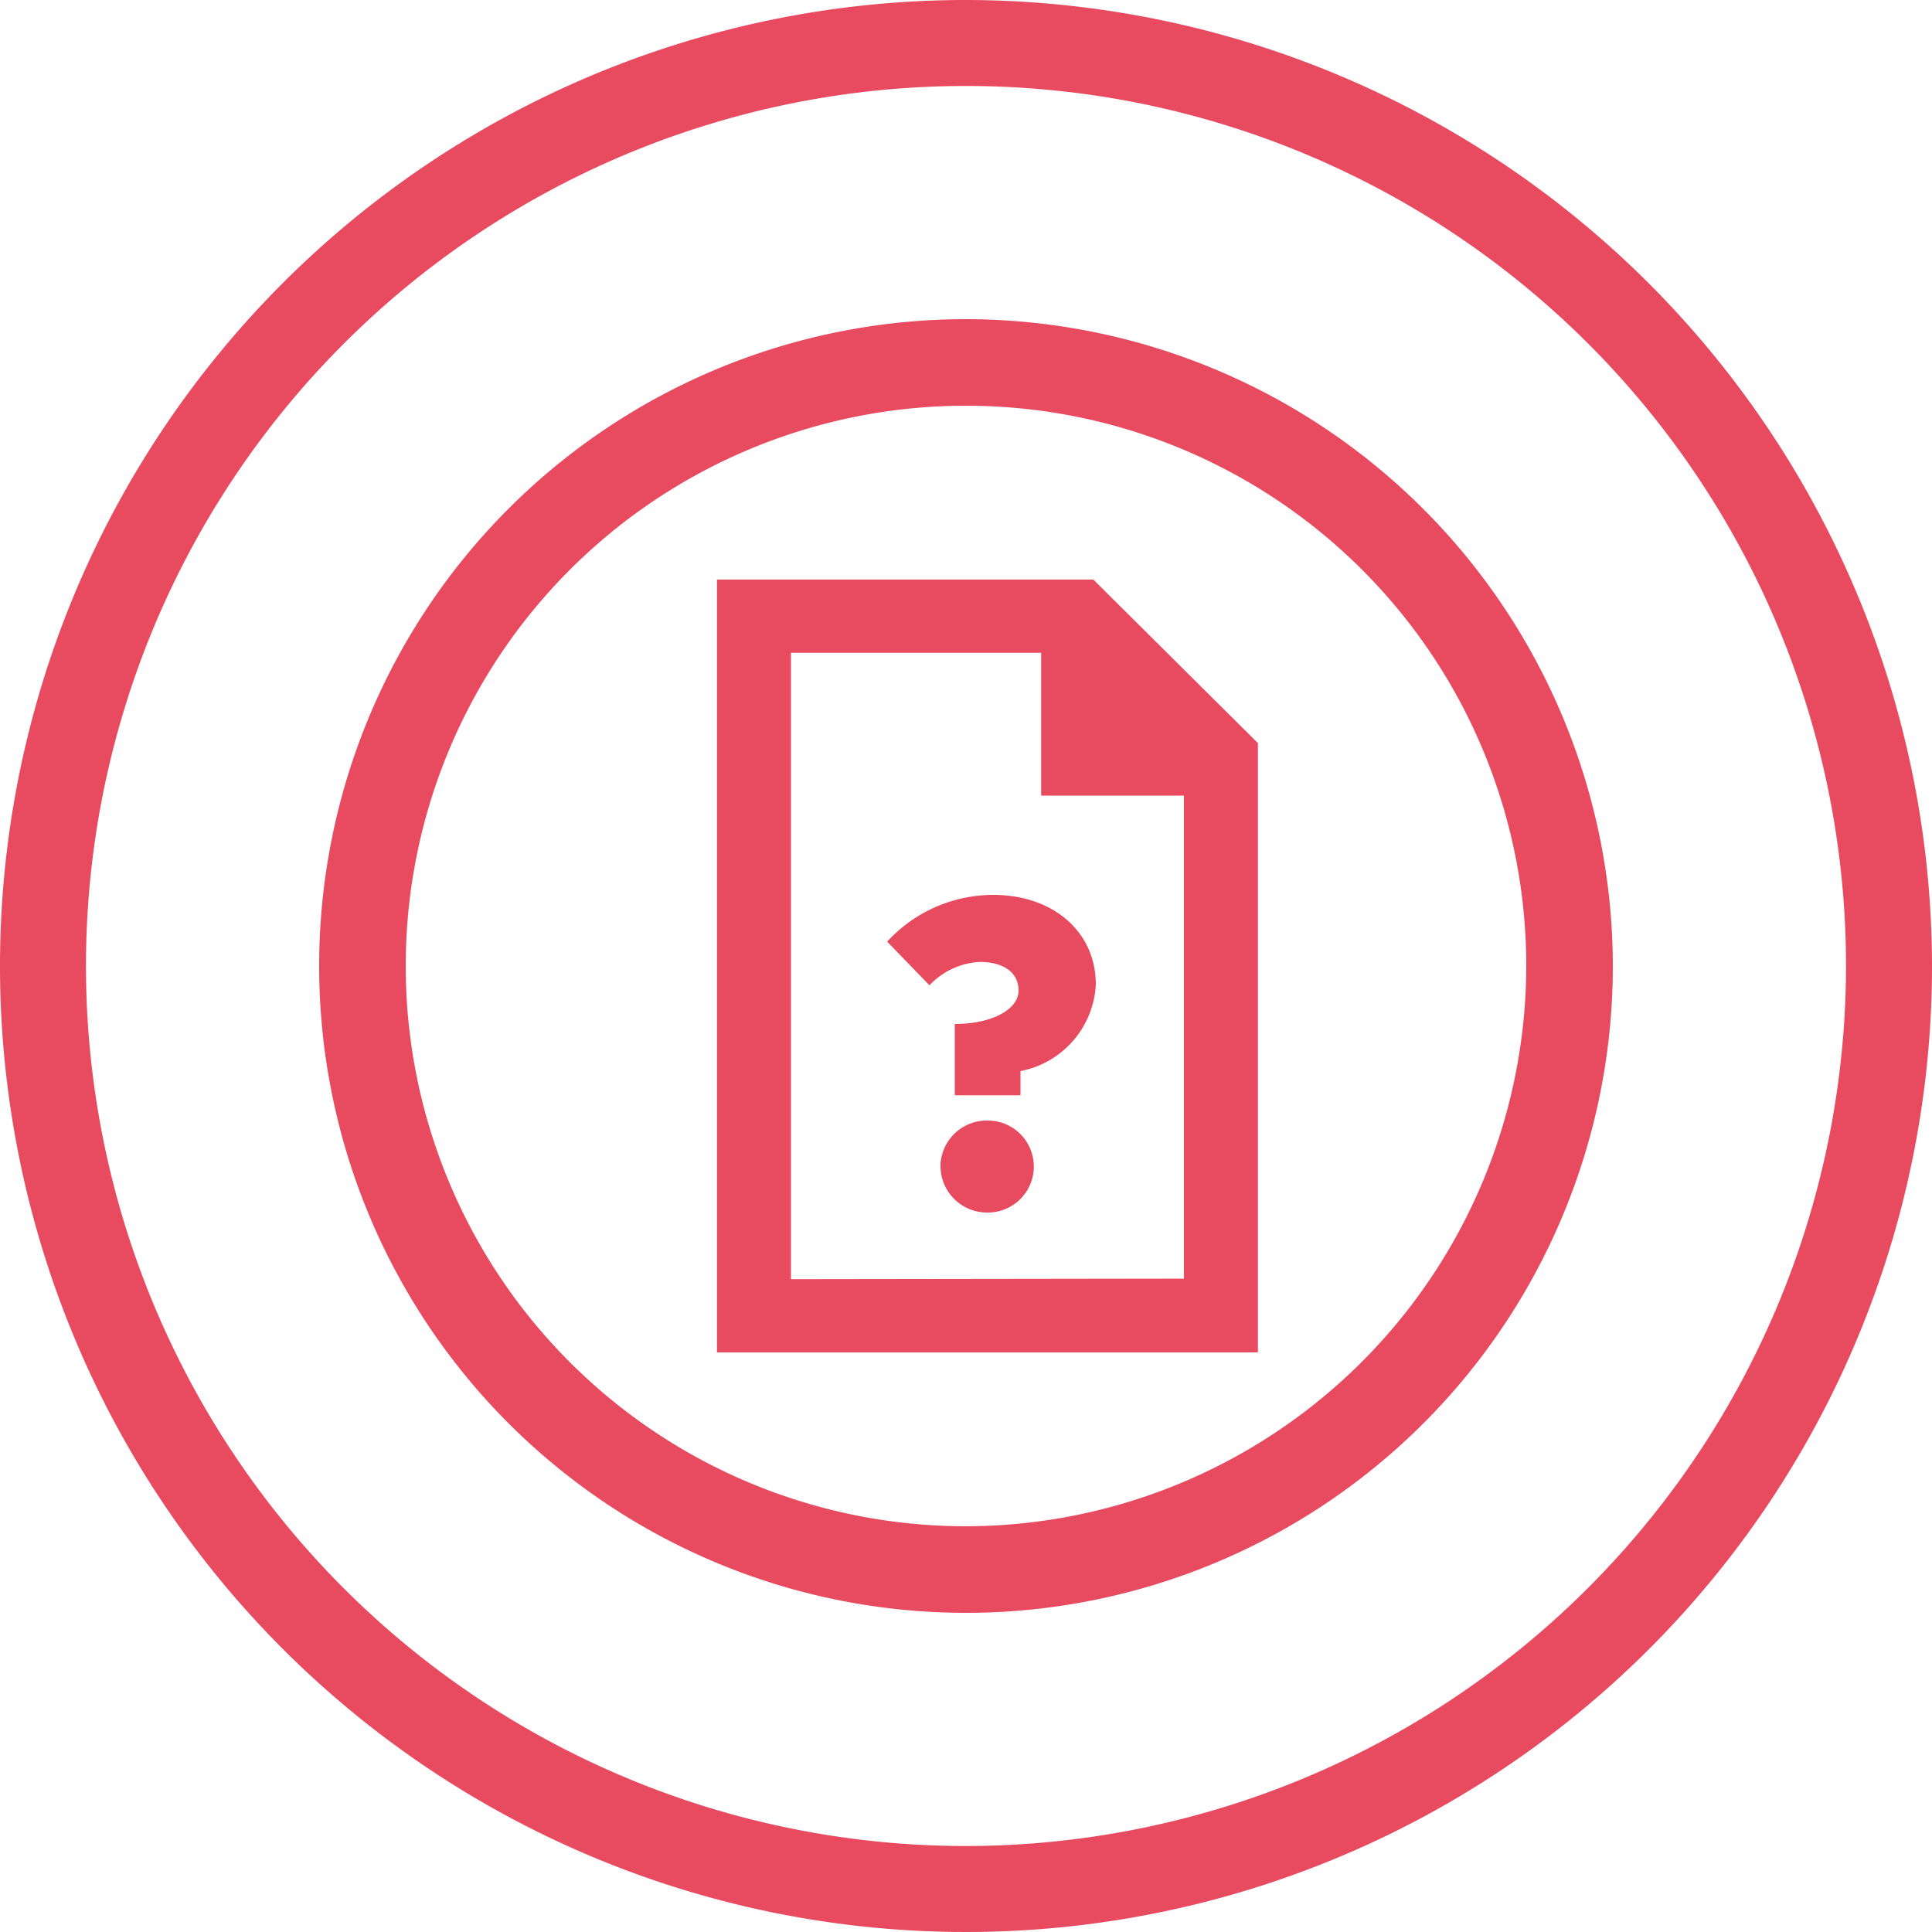 <svg xmlns="http://www.w3.org/2000/svg" viewBox="0 0 100 100"><defs><style>.cls-1,.cls-2{fill:#e84a5f;}.cls-2{stroke:#e84a5f;stroke-miterlimit:10;stroke-width:2px;}</style></defs><title>Artboard 1</title><g id="Layer_2" data-name="Layer 2"><path class="cls-1" d="M50,16.52A33.48,33.48,0,1,0,83.48,50,33.52,33.52,0,0,0,50,16.52ZM50,79A29,29,0,1,1,79,50,29.06,29.06,0,0,1,50,79Z"/><path class="cls-1" d="M50,0a50,50,0,1,0,50,50A50.06,50.06,0,0,0,50,0Zm0,95.55A45.55,45.55,0,1,1,95.55,50,45.6,45.6,0,0,1,50,95.55Z"/><path class="cls-2" d="M56.18,31H38.11V69h26V38.88Zm.54,3.13L61,38.35H56.72ZM39.94,67.21V32.79H54.89v7.39h7.39v27Z"/><rect class="cls-2" x="57.5" y="35.88" width="2.77" height="2.47"/><path class="cls-1" d="M49.42,53c1.94,0,3.3-.76,3.3-1.73s-.83-1.48-2-1.48A3.82,3.82,0,0,0,48.11,51l-2.19-2.26a7.45,7.45,0,0,1,5.49-2.42c3.14,0,5.31,1.94,5.31,4.64a4.82,4.82,0,0,1-3.9,4.48v1.25H49.42Zm-.74,7.25A2.4,2.4,0,0,1,51.13,58a2.38,2.38,0,0,1,0,4.76A2.41,2.41,0,0,1,48.68,60.3Z"/></g></svg>
